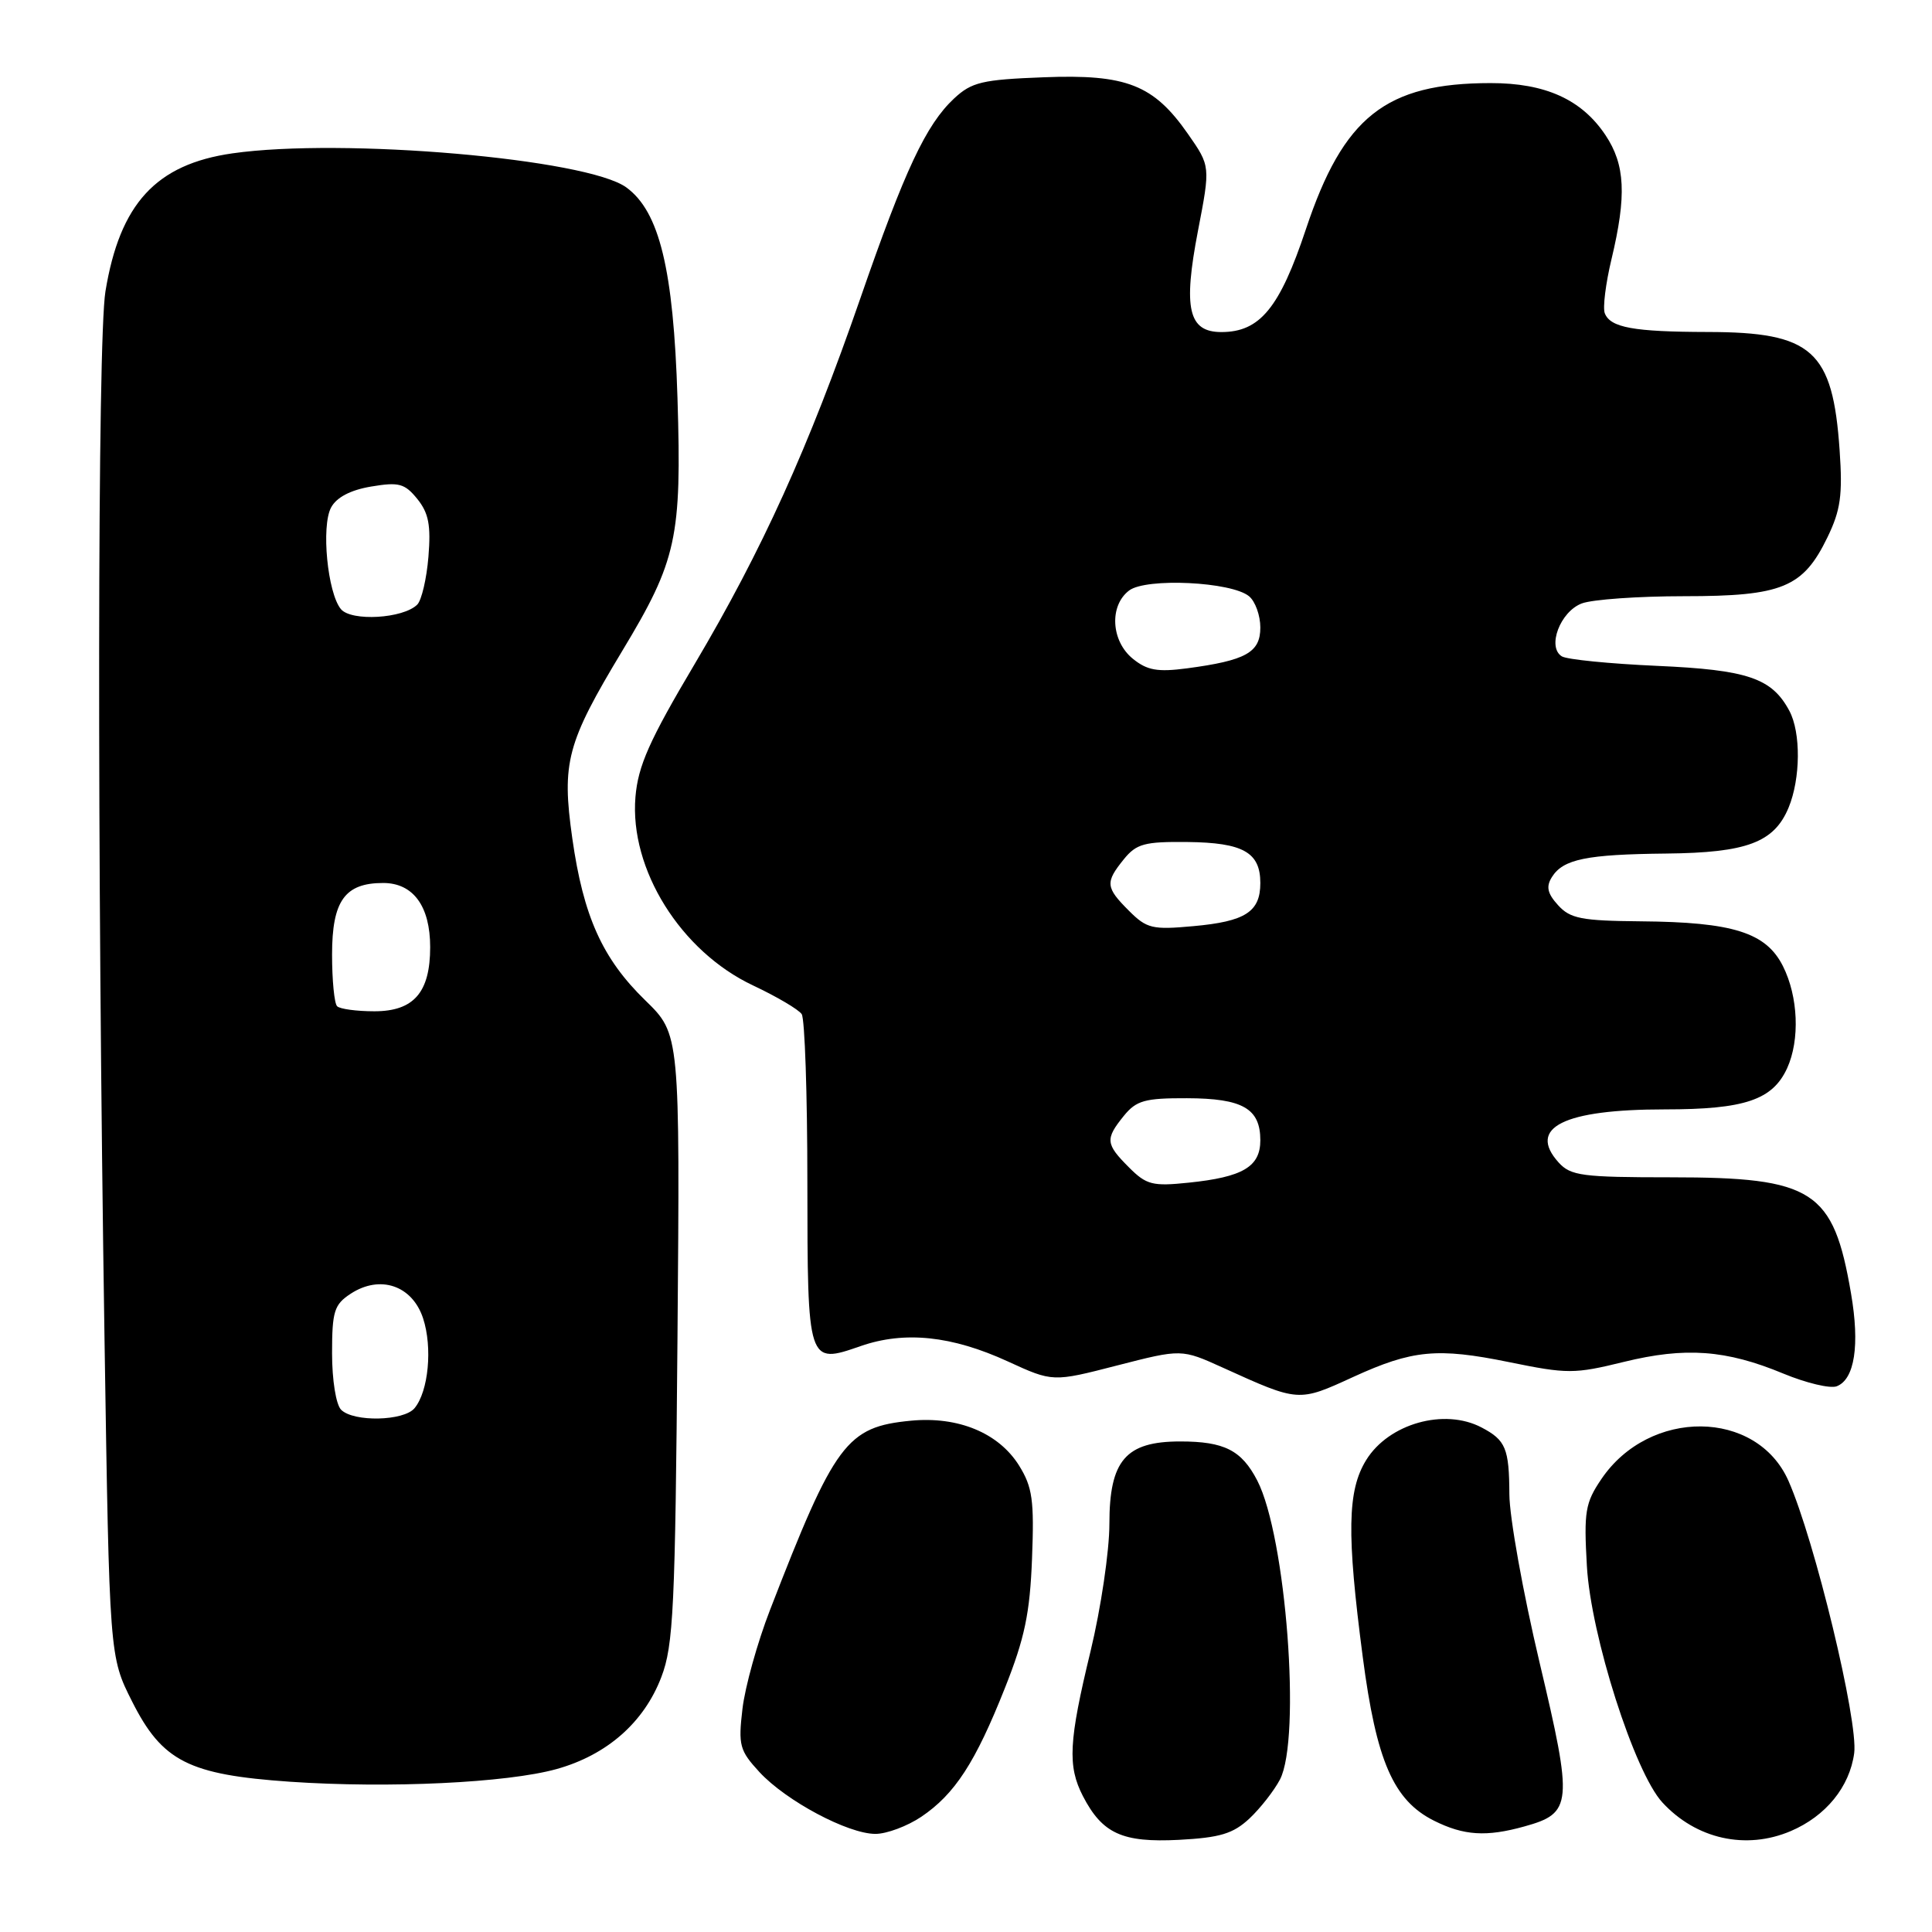 <?xml version="1.0" encoding="UTF-8" standalone="no"?>
<!DOCTYPE svg PUBLIC "-//W3C//DTD SVG 1.1//EN" "http://www.w3.org/Graphics/SVG/1.1/DTD/svg11.dtd" >
<svg xmlns="http://www.w3.org/2000/svg" xmlns:xlink="http://www.w3.org/1999/xlink" version="1.1" viewBox="0 0 256 256">
 <g >
 <path fill="currentColor"
d=" M 165.55 240.97 C 167.00 239.61 168.82 237.28 169.60 235.80 C 172.44 230.33 170.41 203.56 166.59 196.17 C 164.51 192.16 162.23 191.00 156.38 191.00 C 149.16 191.00 147.00 193.51 147.00 201.92 C 147.00 205.54 145.87 213.14 144.50 218.81 C 141.61 230.75 141.44 234.01 143.49 237.99 C 146.07 242.97 148.71 244.17 156.20 243.79 C 161.66 243.50 163.39 242.98 165.55 240.97 Z  M 237.28 242.63 C 241.93 240.65 245.09 236.77 245.69 232.30 C 246.25 228.08 240.46 204.09 236.98 196.22 C 232.77 186.70 218.54 186.58 212.18 196.00 C 210.05 199.14 209.86 200.32 210.27 207.50 C 210.79 216.72 216.57 234.81 220.27 238.83 C 224.74 243.69 231.34 245.16 237.28 242.63 Z  M 122.08 240.73 C 126.52 237.73 129.24 233.55 133.16 223.66 C 135.78 217.07 136.47 213.77 136.75 206.50 C 137.05 198.76 136.80 197.04 135.03 194.19 C 132.33 189.87 126.97 187.65 120.70 188.25 C 112.17 189.07 110.62 191.15 102.03 213.33 C 100.36 217.63 98.72 223.53 98.38 226.43 C 97.81 231.27 98.00 231.95 100.63 234.81 C 104.16 238.63 112.36 243.00 116.00 243.00 C 117.49 243.00 120.22 241.98 122.08 240.73 Z  M 202.00 242.01 C 208.34 240.25 208.45 239.07 204.00 220.29 C 201.81 211.05 200.01 201.03 200.00 198.00 C 199.97 191.92 199.52 190.83 196.32 189.15 C 191.39 186.55 184.01 188.63 181.03 193.46 C 178.53 197.50 178.43 203.20 180.57 219.54 C 182.37 233.35 184.64 238.56 190.01 241.25 C 193.97 243.23 196.95 243.42 202.00 242.01 Z  M 73.75 234.41 C 80.42 232.55 85.34 228.23 87.63 222.22 C 89.24 218.02 89.47 213.09 89.77 177.26 C 90.10 137.03 90.10 137.03 85.52 132.57 C 79.82 127.03 77.30 121.43 75.83 111.07 C 74.41 101.02 75.09 98.47 82.45 86.25 C 89.69 74.25 90.34 71.25 89.77 52.74 C 89.24 35.70 87.38 28.04 83.00 24.84 C 77.80 21.03 45.41 18.23 30.80 20.32 C 20.67 21.77 15.88 26.98 13.97 38.62 C 12.91 45.14 12.85 112.84 13.85 177.50 C 14.50 219.50 14.50 219.50 17.50 225.45 C 21.50 233.39 24.99 235.16 38.44 236.09 C 51.55 236.98 67.16 236.24 73.75 234.41 Z  M 179.34 182.44 C 187.15 178.87 190.45 178.55 199.92 180.48 C 207.69 182.07 208.60 182.07 215.16 180.46 C 223.32 178.46 228.70 178.85 236.31 182.01 C 239.33 183.26 242.51 184.02 243.37 183.69 C 245.75 182.78 246.45 178.24 245.27 171.39 C 242.93 157.70 240.30 156.00 221.40 156.00 C 209.66 156.00 208.13 155.80 206.53 154.04 C 202.35 149.41 207.18 147.00 220.61 147.00 C 231.18 147.00 234.88 145.75 236.81 141.53 C 238.51 137.78 238.28 132.06 236.25 128.02 C 234.01 123.56 229.63 122.18 217.40 122.08 C 209.55 122.01 208.06 121.72 206.45 119.94 C 205.03 118.38 204.84 117.48 205.64 116.21 C 207.13 113.84 210.21 113.21 220.80 113.10 C 231.47 112.99 235.08 111.63 237.00 107.01 C 238.59 103.16 238.64 97.07 237.10 94.19 C 234.78 89.85 231.58 88.76 219.56 88.23 C 213.30 87.95 207.63 87.39 206.95 86.97 C 204.96 85.74 206.73 81.05 209.59 79.96 C 210.99 79.43 217.09 79.00 223.16 79.00 C 236.16 79.00 238.92 77.86 242.15 71.19 C 243.89 67.60 244.17 65.60 243.76 59.67 C 242.85 46.43 240.15 44.01 226.30 43.99 C 216.45 43.97 213.37 43.41 212.64 41.50 C 212.36 40.78 212.76 37.56 213.53 34.35 C 215.55 25.91 215.35 21.82 212.73 17.90 C 209.58 13.18 204.76 11.00 197.50 11.01 C 183.62 11.02 178.01 15.45 173.04 30.37 C 169.56 40.81 166.94 44.00 161.84 44.00 C 157.47 44.00 156.75 40.90 158.74 30.57 C 160.39 22.02 160.39 22.02 157.42 17.76 C 152.86 11.22 149.28 9.81 138.28 10.24 C 130.14 10.55 128.76 10.88 126.43 13.04 C 122.70 16.53 119.90 22.49 113.99 39.56 C 107.12 59.37 101.01 72.85 92.04 88.00 C 86.03 98.13 84.55 101.47 84.20 105.60 C 83.40 115.17 90.20 126.07 99.79 130.58 C 102.93 132.06 105.83 133.77 106.23 134.38 C 106.64 135.00 106.98 145.01 106.98 156.63 C 107.00 180.81 107.00 180.81 114.05 178.36 C 119.87 176.34 126.12 176.99 133.55 180.40 C 139.50 183.13 139.50 183.13 148.03 180.93 C 156.56 178.74 156.56 178.74 162.03 181.22 C 172.13 185.80 172.02 185.80 179.34 182.44 Z  M 45.20 186.80 C 44.52 186.12 44.00 182.87 44.00 179.32 C 44.00 173.76 44.28 172.86 46.46 171.43 C 50.36 168.88 54.62 170.32 56.06 174.68 C 57.33 178.54 56.78 184.36 54.93 186.59 C 53.50 188.31 46.85 188.45 45.20 186.80 Z  M 44.67 133.33 C 44.30 132.97 44.00 129.89 44.00 126.49 C 44.00 119.37 45.69 117.00 50.77 117.00 C 54.75 117.00 57.00 120.07 57.00 125.50 C 57.00 131.50 54.83 134.00 49.61 134.00 C 47.26 134.00 45.03 133.70 44.67 133.33 Z  M 45.17 80.71 C 43.40 78.57 42.54 69.73 43.87 67.25 C 44.59 65.90 46.44 64.93 49.18 64.47 C 52.86 63.85 53.63 64.06 55.30 66.12 C 56.80 67.98 57.11 69.60 56.77 73.77 C 56.53 76.69 55.86 79.54 55.29 80.11 C 53.43 81.97 46.55 82.37 45.17 80.71 Z  M 149.59 154.68 C 146.49 151.58 146.43 150.93 148.91 147.86 C 150.57 145.82 151.69 145.50 157.28 145.52 C 164.65 145.54 167.00 146.88 167.00 151.09 C 167.00 154.60 164.69 155.97 157.50 156.71 C 152.72 157.21 151.90 157.00 149.59 154.68 Z  M 149.59 120.68 C 146.49 117.58 146.43 116.93 148.91 113.86 C 150.58 111.80 151.65 111.51 157.34 111.57 C 164.72 111.65 167.00 112.94 167.00 117.00 C 167.00 120.82 165.03 122.10 158.12 122.72 C 152.69 123.22 151.95 123.04 149.59 120.68 Z  M 150.11 87.29 C 147.21 84.94 146.96 80.25 149.62 78.24 C 151.88 76.54 163.19 77.08 165.51 79.01 C 166.33 79.69 167.00 81.55 167.00 83.15 C 167.00 86.46 165.09 87.52 157.27 88.56 C 153.39 89.07 152.01 88.83 150.11 87.29 Z "/>
</g>
</svg>